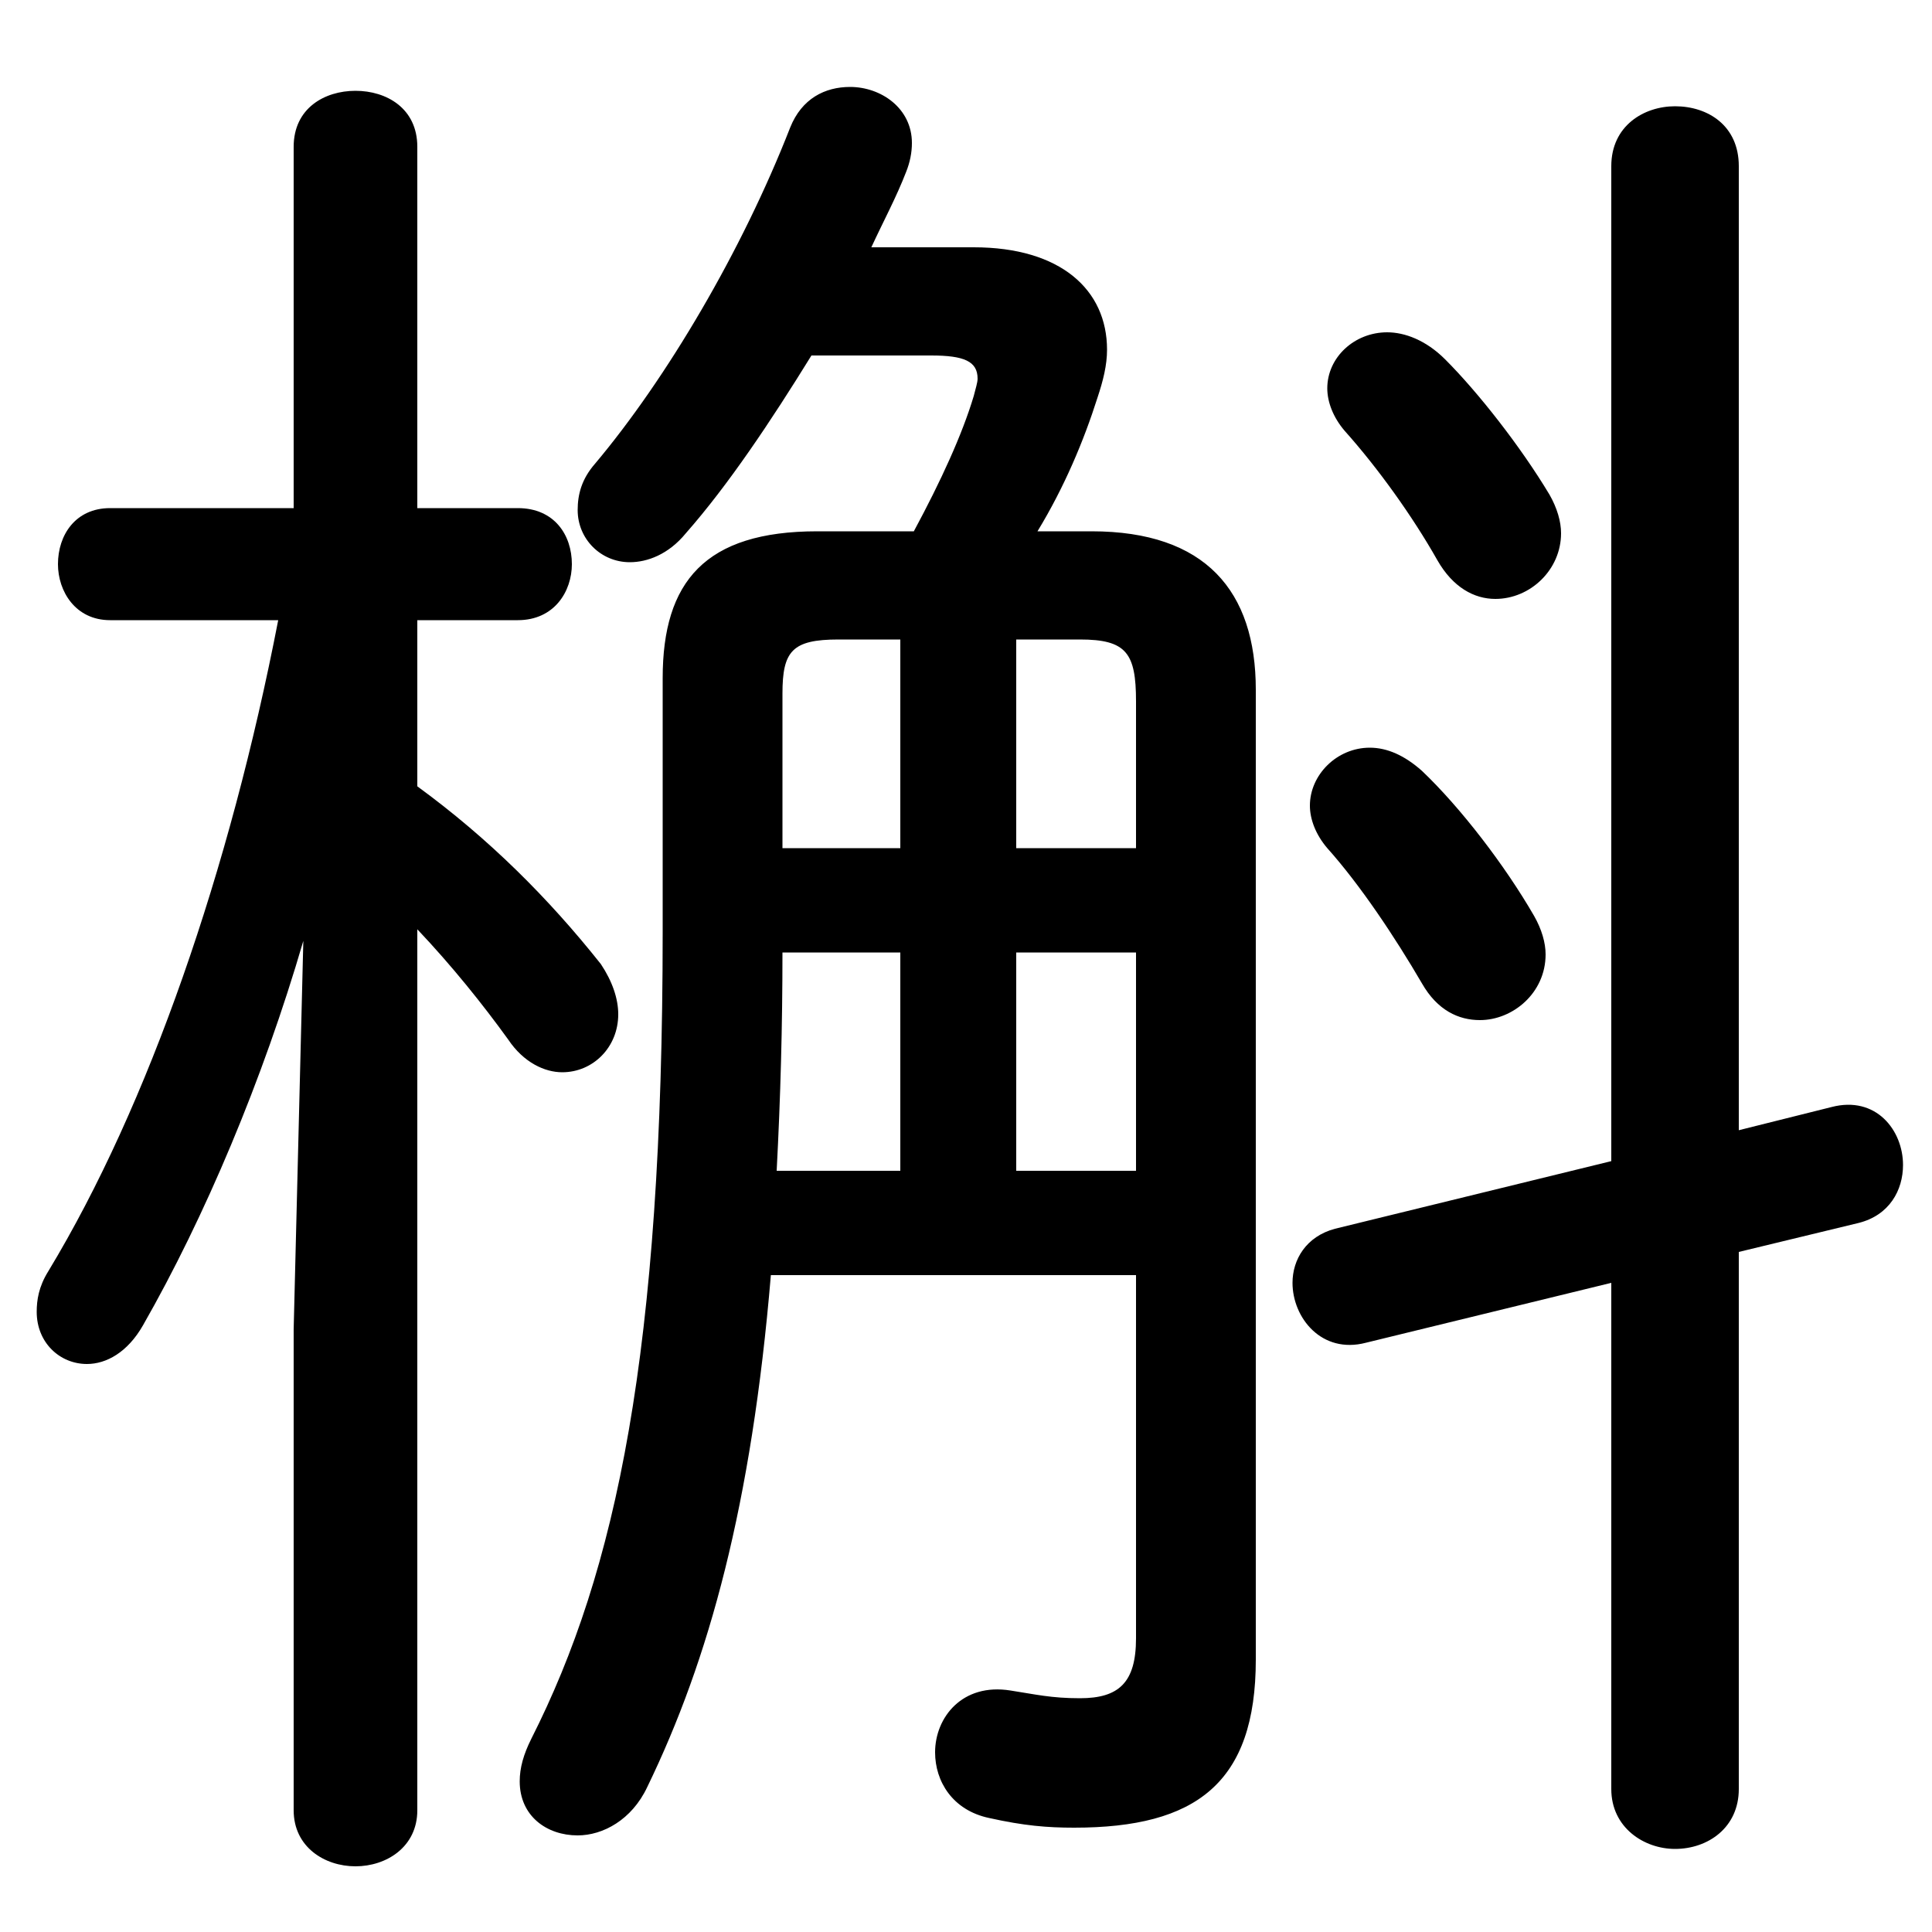 <svg xmlns="http://www.w3.org/2000/svg" viewBox="0 -44.0 50.0 50.0">
    <rect x="0" y="-44.0" width="50.0" height="50.0" fill="#808080" stroke="none"/>
    <g transform="scale(1, -1)">
        <!-- ボディの枠 -->
        <rect x="0" y="-6.0" width="50.0" height="50.0"
            stroke="white" fill="white"/>
        <!-- グリフ座標系の原点 -->
        <circle cx="0" cy="0" r="5" fill="white"/>
        <!-- グリフのアウトライン -->
        <g style="fill:black;stroke:#000000;stroke-width:0;stroke-linecap:round;stroke-linejoin:round;">
        <path d="M 21.15 30.25 C 18.25 30.25 17.15 28.95 17.15 26.45 L 17.15 19.9 C 17.15 9.0 15.95 3.35 13.75 -1.0 C 13.55 -1.4 13.45 -1.75 13.45 -2.1 C 13.45 -3.0 14.15 -3.5 14.95 -3.5 C 15.6 -3.5 16.35 -3.1 16.75 -2.25 C 18.35 1.05 19.45 5.05 19.95 11.0 L 29.4 11.0 L 29.4 1.6 C 29.4 0.45 28.95 0.05 27.95 0.05 C 27.2 0.05 26.8 0.15 26.15 0.25 C 24.9 0.45 24.2 -0.45 24.2 -1.35 C 24.2 -2.1 24.65 -2.85 25.6 -3.05 C 26.5 -3.25 27.1 -3.3 27.8 -3.3 C 30.95 -3.3 32.5 -2.15 32.5 1.05 L 32.5 26.15 C 32.5 28.7 31.2 30.25 28.25 30.25 L 26.85 30.25 C 27.55 31.4 28.05 32.6 28.4 33.7 C 28.55 34.15 28.65 34.55 28.65 34.95 C 28.65 36.5 27.45 37.6 25.2 37.6 L 22.55 37.6 C 22.85 38.25 23.2 38.9 23.45 39.55 C 23.55 39.8 23.6 40.05 23.6 40.3 C 23.6 41.2 22.8 41.75 22.0 41.75 C 21.35 41.75 20.75 41.45 20.45 40.7 C 19.2 37.5 17.25 34.2 15.4 32.0 C 15.05 31.6 14.95 31.2 14.95 30.8 C 14.95 30.05 15.55 29.45 16.3 29.45 C 16.75 29.45 17.3 29.65 17.75 30.2 C 18.85 31.45 19.95 33.1 21.0 34.8 L 24.1 34.8 C 24.95 34.8 25.3 34.65 25.3 34.2 C 25.3 34.1 25.25 33.95 25.2 33.75 C 24.9 32.75 24.35 31.55 23.65 30.25 Z M 26.3 22.05 L 26.3 27.45 L 27.95 27.45 C 29.15 27.45 29.4 27.1 29.4 25.85 L 29.4 22.05 Z M 23.3 22.05 L 20.25 22.05 L 20.25 26.05 C 20.25 27.15 20.5 27.45 21.7 27.45 L 23.3 27.45 Z M 26.3 19.35 L 29.4 19.35 L 29.4 13.7 L 26.3 13.7 Z M 23.3 19.35 L 23.3 13.7 L 20.1 13.7 C 20.2 15.6 20.25 17.45 20.25 19.35 Z M 7.2 27.95 C 5.95 21.5 3.85 15.4 1.25 11.1 C 1.0 10.7 0.95 10.35 0.95 10.05 C 0.95 9.25 1.55 8.7 2.25 8.7 C 2.75 8.7 3.3 9.0 3.7 9.7 C 5.3 12.5 6.8 16.05 7.85 19.65 L 7.6 9.6 L 7.6 -2.85 C 7.6 -3.8 8.4 -4.3 9.2 -4.3 C 10.0 -4.3 10.8 -3.8 10.8 -2.85 L 10.8 19.95 C 11.7 19.0 12.5 18.0 13.15 17.1 C 13.55 16.5 14.1 16.25 14.55 16.25 C 15.35 16.25 16.0 16.9 16.0 17.75 C 16.0 18.15 15.85 18.6 15.55 19.05 C 14.2 20.75 12.65 22.3 10.8 23.65 L 10.8 27.95 L 13.4 27.95 C 14.35 27.95 14.8 28.7 14.8 29.4 C 14.8 30.15 14.35 30.85 13.4 30.85 L 10.8 30.85 L 10.8 40.2 C 10.8 41.2 10.0 41.65 9.2 41.65 C 8.4 41.65 7.6 41.2 7.6 40.2 L 7.6 30.85 L 2.85 30.85 C 1.95 30.85 1.5 30.15 1.5 29.4 C 1.5 28.7 1.95 27.95 2.85 27.95 Z M 45.0 11.6 L 48.1 12.35 C 48.9 12.55 49.25 13.2 49.25 13.85 C 49.25 14.75 48.55 15.65 47.4 15.35 L 45.0 14.75 L 45.0 39.7 C 45.0 40.75 44.2 41.25 43.35 41.25 C 42.55 41.25 41.7 40.75 41.7 39.7 L 41.7 13.95 L 34.55 12.2 C 33.8 12.0 33.45 11.4 33.45 10.8 C 33.45 9.9 34.2 8.95 35.35 9.25 L 41.7 10.8 L 41.7 -2.3 C 41.7 -3.3 42.55 -3.85 43.35 -3.85 C 44.2 -3.85 45.0 -3.3 45.0 -2.3 Z M 37.4 34.7 C 36.9 35.2 36.35 35.4 35.9 35.4 C 35.05 35.4 34.35 34.75 34.35 33.95 C 34.35 33.6 34.5 33.2 34.8 32.85 C 35.65 31.9 36.55 30.65 37.2 29.5 C 37.6 28.8 38.15 28.5 38.7 28.5 C 39.6 28.5 40.4 29.25 40.4 30.2 C 40.4 30.5 40.3 30.85 40.1 31.2 C 39.35 32.45 38.25 33.85 37.4 34.7 Z M 36.8 24.05 C 36.35 24.45 35.9 24.65 35.45 24.65 C 34.6 24.65 33.9 23.95 33.9 23.15 C 33.9 22.8 34.05 22.4 34.35 22.05 C 35.2 21.1 36.1 19.75 36.8 18.55 C 37.2 17.85 37.75 17.6 38.3 17.6 C 39.15 17.6 40.0 18.3 40.0 19.3 C 40.0 19.6 39.9 19.95 39.7 20.3 C 38.95 21.6 37.8 23.1 36.8 24.05 Z"/>
    </g>
    </g>
</svg>

